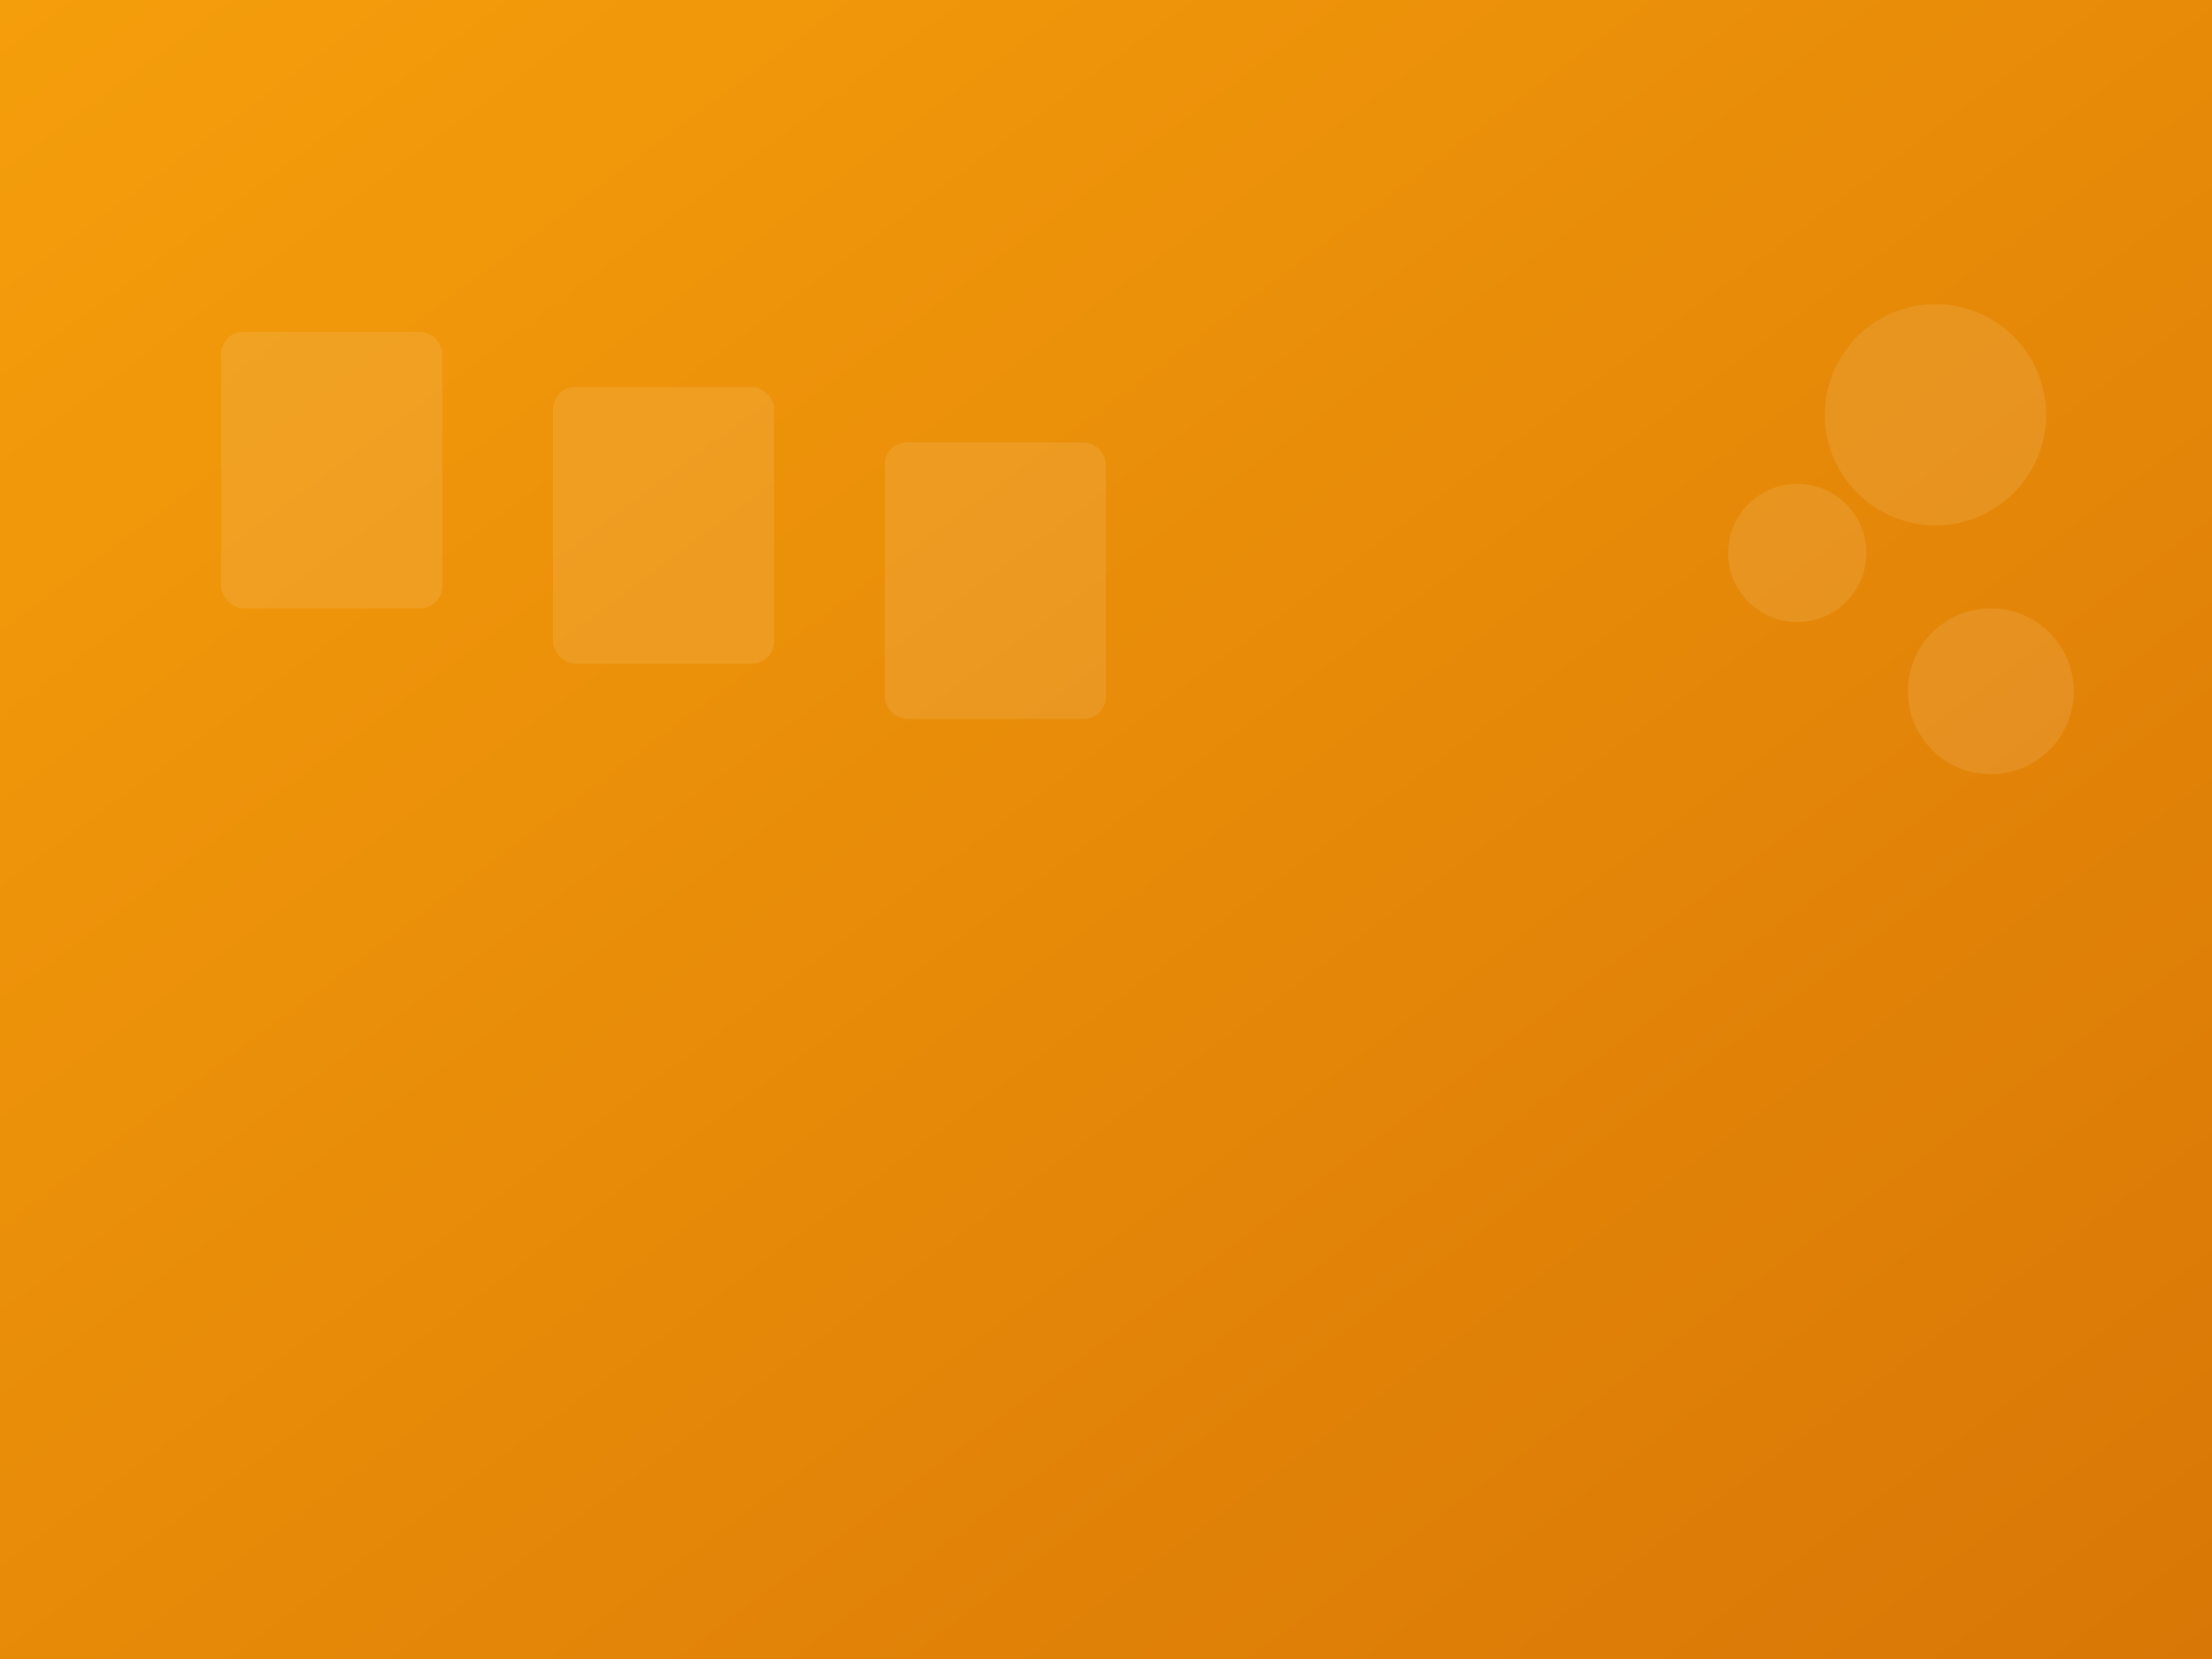 <svg width="800" height="600" viewBox="0 0 800 600" fill="none" xmlns="http://www.w3.org/2000/svg">
  <rect x="0" y="0" width="800" height="600" fill="#333333" stroke="none"/>
  <defs>
    <linearGradient id="grad2" x1="0%" y1="0%" x2="100%" y2="100%">
      <stop offset="0%" style="stop-color:#f59e0b;stop-opacity:1" />
      <stop offset="100%" style="stop-color:#d97706;stop-opacity:1" />
    </linearGradient>
  </defs>
  <rect width="800" height="600" fill="url(#grad2)"/>
  
  <!-- School bag icons -->
  <g fill="white" opacity="0.1">
    <!-- Bag 1 -->
    <rect x="80" y="120" width="80" height="100" rx="8"/>
    <rect x="85" y="125" width="70" height="90" fill="none" stroke="white" stroke-width="2"/>
    <rect x="95" y="135" width="50" height="60" fill="none" stroke="white" stroke-width="1"/>
    <line x1="95" y1="150" x2="145" y2="150" stroke="white" stroke-width="1"/>
    <line x1="95" y1="160" x2="140" y2="160" stroke="white" stroke-width="1"/>
    <line x1="95" y1="170" x2="145" y2="170" stroke="white" stroke-width="1"/>
    
    <!-- Bag 2 -->
    <rect x="200" y="140" width="80" height="100" rx="8"/>
    <rect x="205" y="145" width="70" height="90" fill="none" stroke="white" stroke-width="2"/>
    <rect x="215" y="155" width="50" height="60" fill="none" stroke="white" stroke-width="1"/>
    <line x1="215" y1="170" x2="265" y2="170" stroke="white" stroke-width="1"/>
    <line x1="215" y1="180" x2="260" y2="180" stroke="white" stroke-width="1"/>
    <line x1="215" y1="190" x2="265" y2="190" stroke="white" stroke-width="1"/>
    
    <!-- Bag 3 -->
    <rect x="320" y="160" width="80" height="100" rx="8"/>
    <rect x="325" y="165" width="70" height="90" fill="none" stroke="white" stroke-width="2"/>
    <rect x="335" y="175" width="50" height="60" fill="none" stroke="white" stroke-width="1"/>
    <line x1="335" y1="190" x2="385" y2="190" stroke="white" stroke-width="1"/>
    <line x1="335" y1="200" x2="380" y2="200" stroke="white" stroke-width="1"/>
    <line x1="335" y1="210" x2="385" y2="210" stroke="white" stroke-width="1"/>
  </g>
  
  <!-- Decorative elements -->
  <circle cx="700" cy="150" r="40" fill="white" opacity="0.1"/>
  <circle cx="650" cy="200" r="25" fill="white" opacity="0.1"/>
  <circle cx="720" cy="250" r="30" fill="white" opacity="0.1"/>
</svg>
